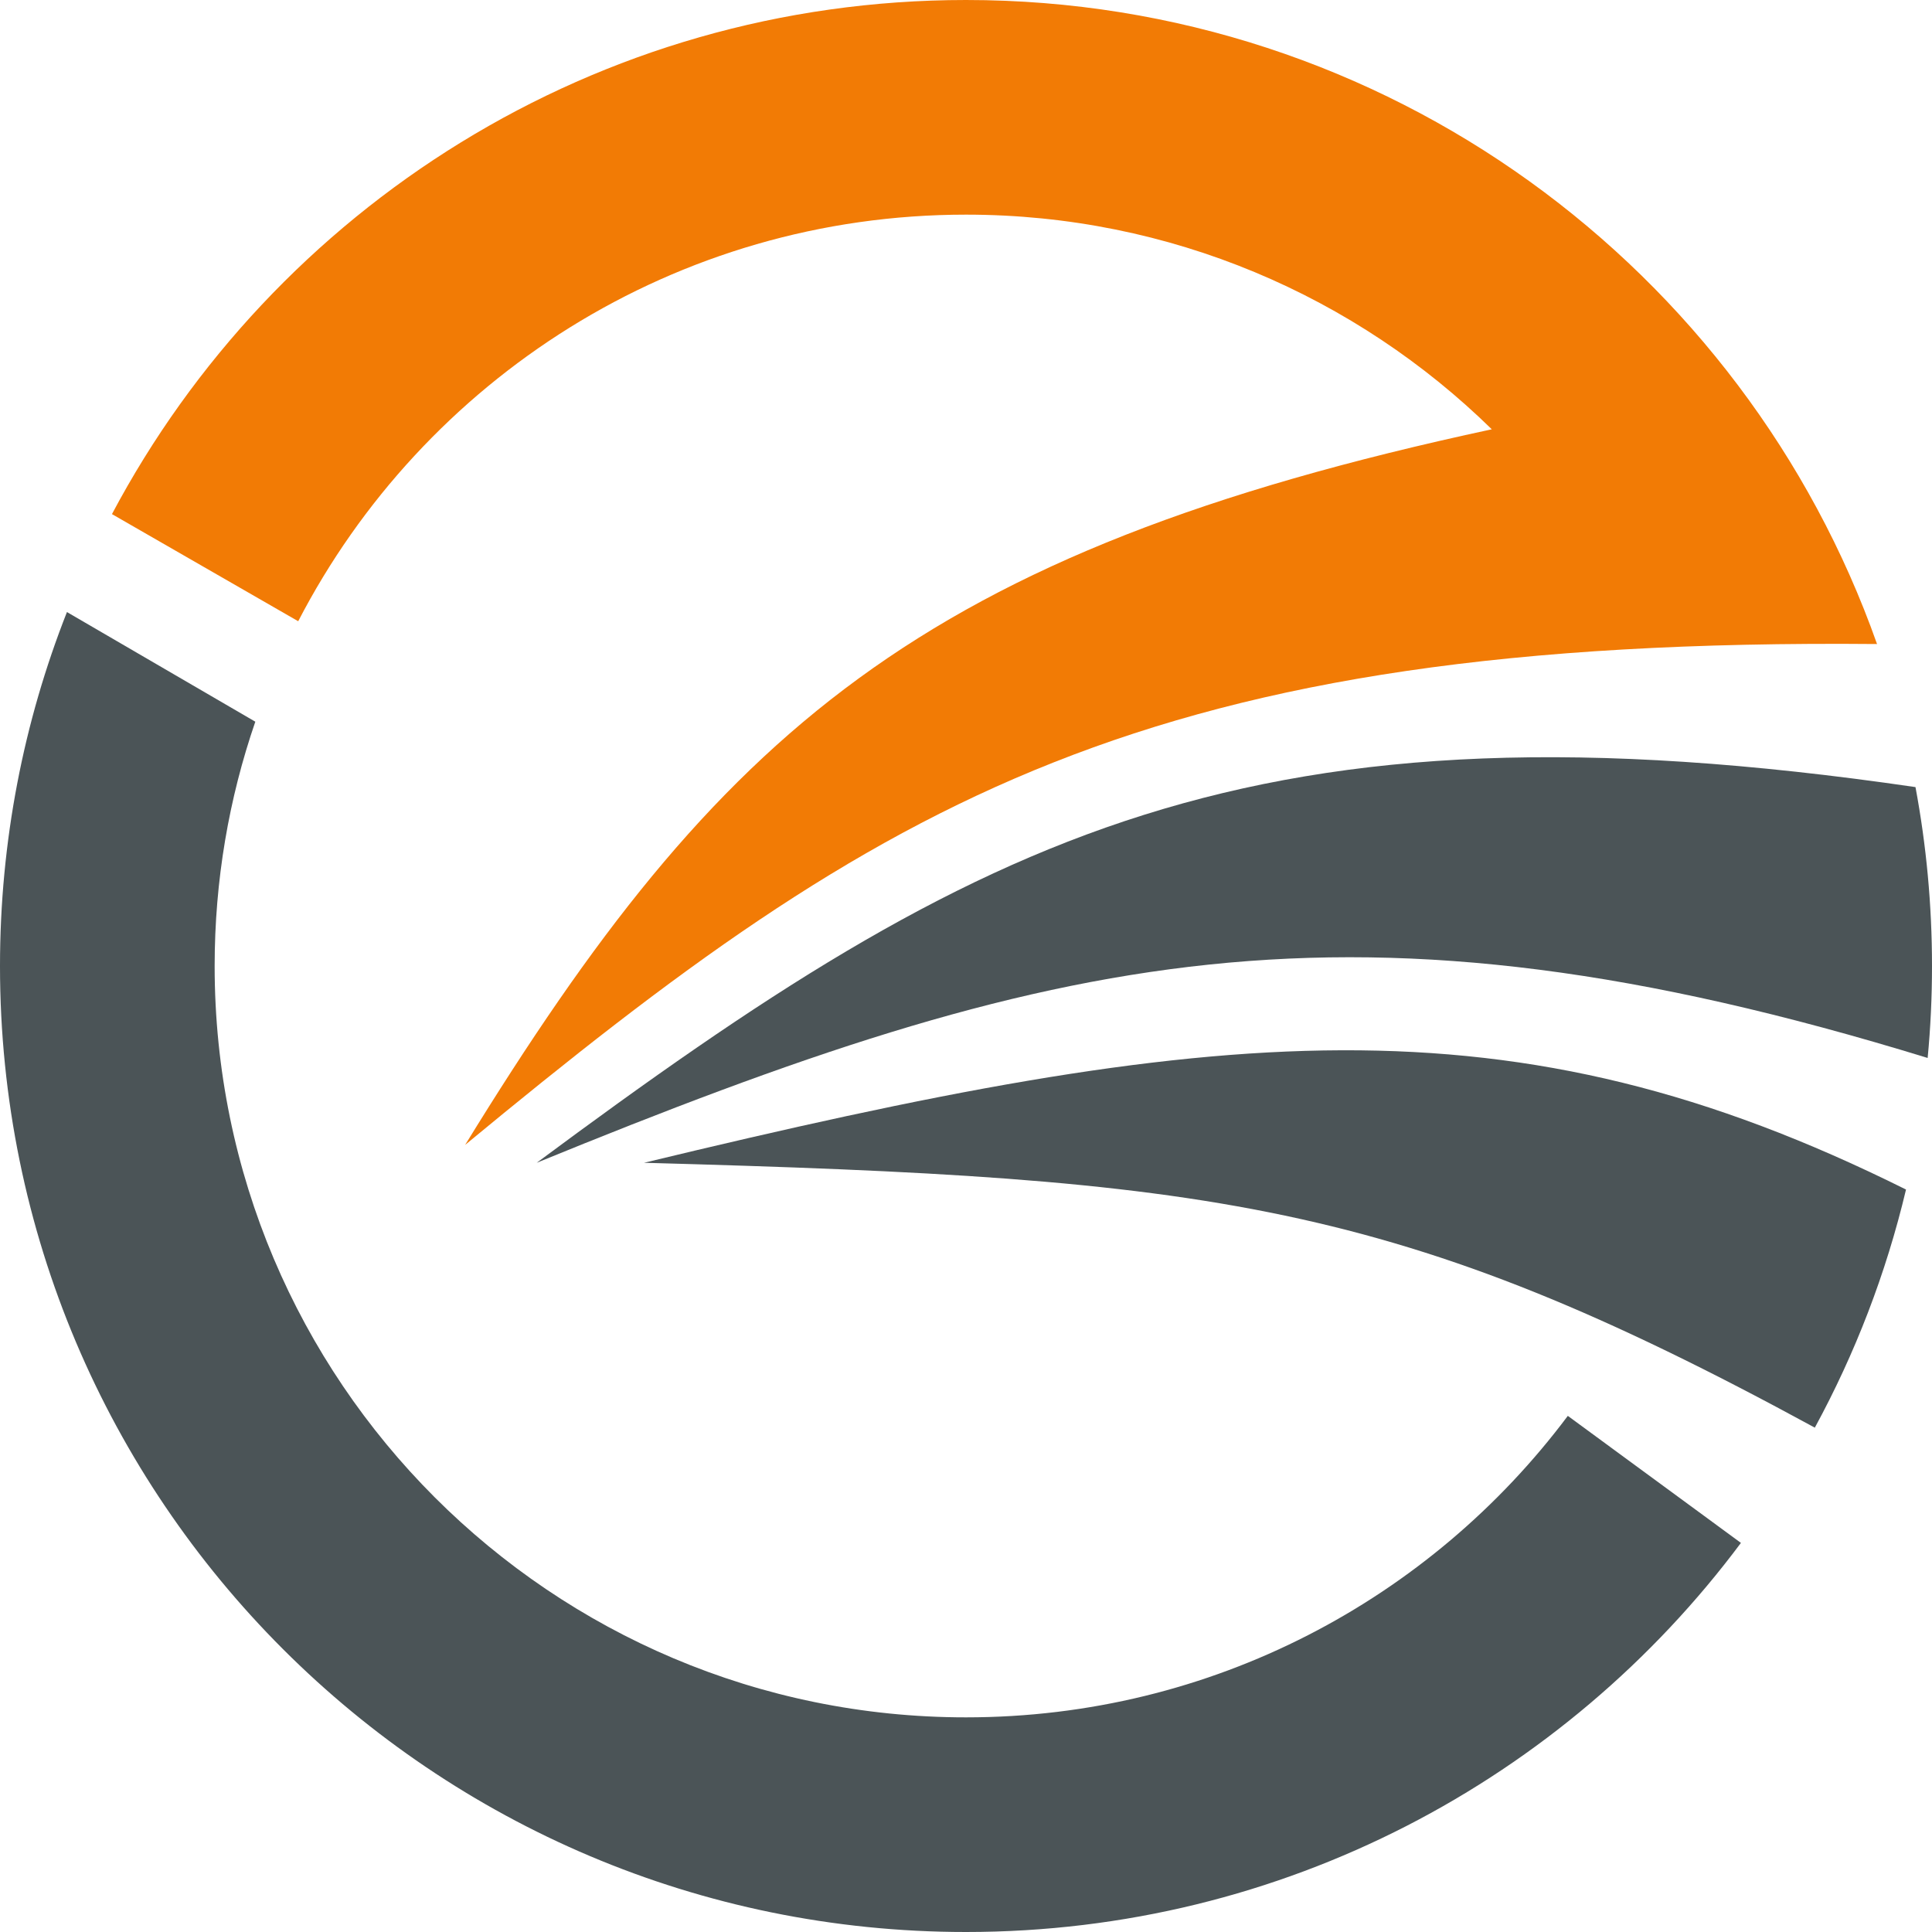 <svg width="20" height="20" viewBox="0 0 20 20" fill="none" xmlns="http://www.w3.org/2000/svg">
<path d="M10 20C4.477 20 0 15.523 0 10C0 8.707 0.246 7.47 0.693 6.336L2.643 7.471C2.37 8.264 2.222 9.114 2.222 10C2.222 14.296 5.704 17.778 10 17.778C12.549 17.778 14.811 16.552 16.23 14.657L18.022 15.972C16.199 18.417 13.284 20 10 20Z" fill="#4B5457"/>
<path d="M19.829 8.148C19.941 8.748 20 9.367 20 10C20 10.321 19.985 10.639 19.955 10.952C13.975 9.113 10.901 9.851 5.556 12.037C10.158 8.621 12.963 7.144 19.829 8.148Z" fill="#4B5457"/>
<path d="M19.731 12.314C19.524 13.185 19.204 14.012 18.787 14.779C14.455 12.42 12.53 12.198 6.667 12.037C12.61 10.602 15.634 10.274 19.731 12.314Z" fill="#4B5457"/>
<path d="M1.159 5.322C2.838 2.156 6.167 0 10 0C14.354 0 18.058 2.783 19.431 6.667C11.861 6.598 9.143 8.275 4.815 11.852C7.444 7.574 9.513 5.718 15.443 4.444C14.04 3.07 12.119 2.222 10 2.222C6.991 2.222 4.381 3.931 3.087 6.431L1.159 5.322Z" fill="#F27B05"/>
</svg>
